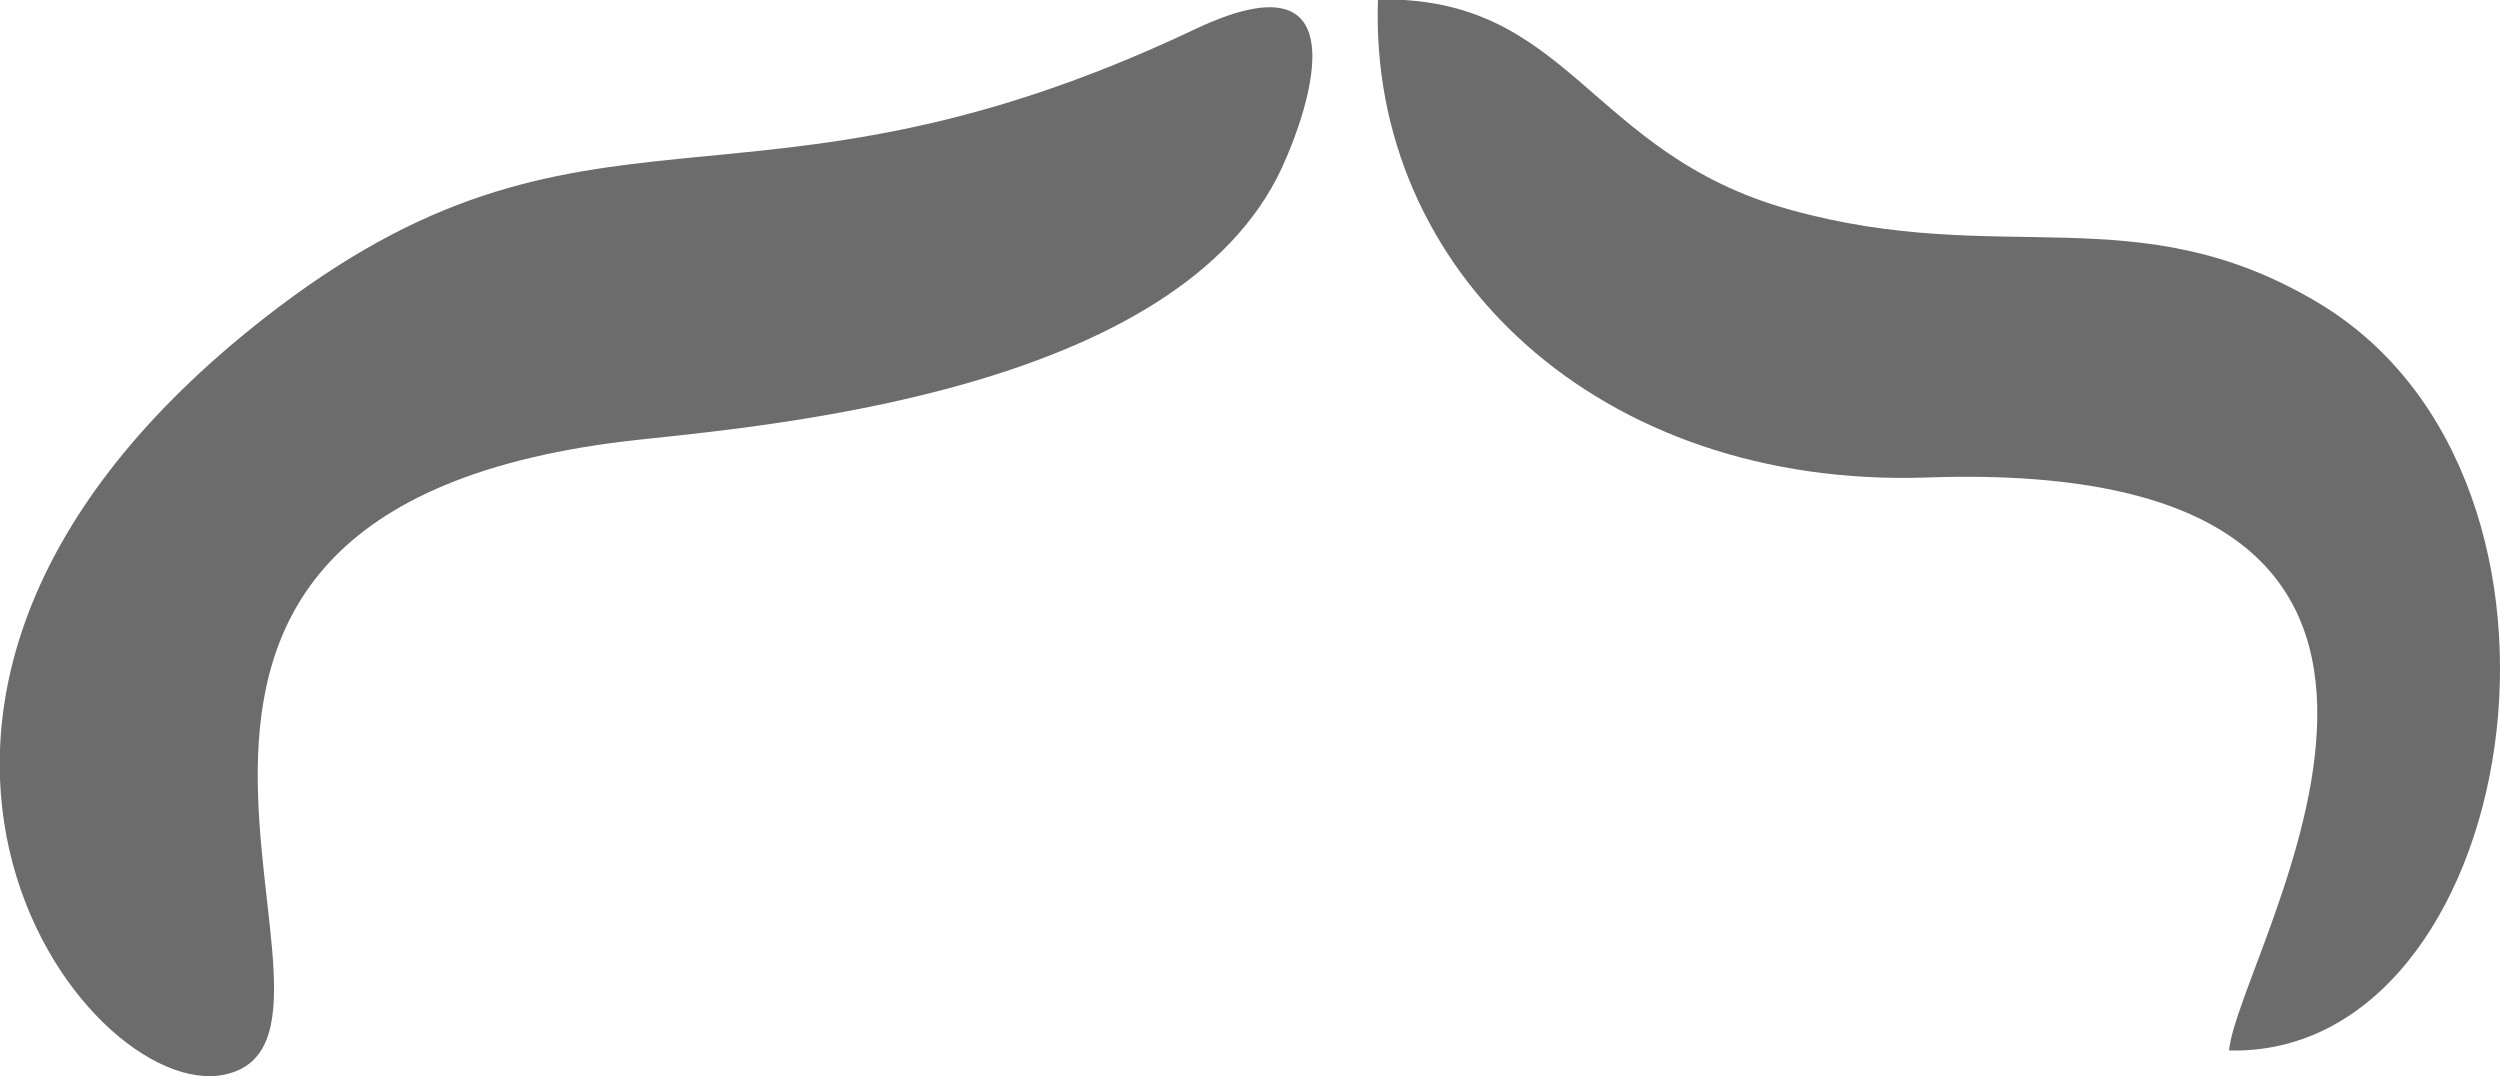 <?xml version="1.0" encoding="UTF-8"?>
<!DOCTYPE svg PUBLIC "-//W3C//DTD SVG 1.1//EN" "http://www.w3.org/Graphics/SVG/1.1/DTD/svg11.dtd">
<!-- Creator: CorelDRAW 2019 (64-Bit) -->
<svg xmlns="http://www.w3.org/2000/svg" xml:space="preserve" width="5.878mm" height="2.53mm" version="1.1" style="shape-rendering:geometricPrecision; text-rendering:geometricPrecision; image-rendering:optimizeQuality; fill-rule:evenodd; clip-rule:evenodd"
viewBox="0 0 50.78 21.86"
 xmlns:xlink="http://www.w3.org/1999/xlink"
 xmlns:xodm="http://www.corel.com/coreldraw/odm/2003">
 <defs>
  <style type="text/css">
   <![CDATA[
    .fil0 {fill:#6C6C6C}
   ]]>
  </style>
 </defs>
 <g id="Layer_x0020_1">
  <path class="fil0" d="M24.28 0.59c-9.21,4.37 -12.31,0.68 -18.95,5.9 -9.83,7.72 -3.62,15.95 -0.77,15.34 3.57,-0.76 -4.59,-11.51 8.44,-12.9 3.14,-0.33 11.23,-1.12 13.13,-5.73 0,-0.01 2.02,-4.44 -1.85,-2.61zm21 20.75c5.9,0.15 7.88,-11.56 1.81,-15.19 -3.69,-2.2 -6.42,-0.69 -10.73,-1.89 -4.11,-1.14 -4.46,-4.35 -8.37,-4.27 -0.2,5.52 4.5,9.94 11.16,9.71 12.77,-0.44 6.31,9.63 6.13,11.64z"/>
 </g>
</svg>
